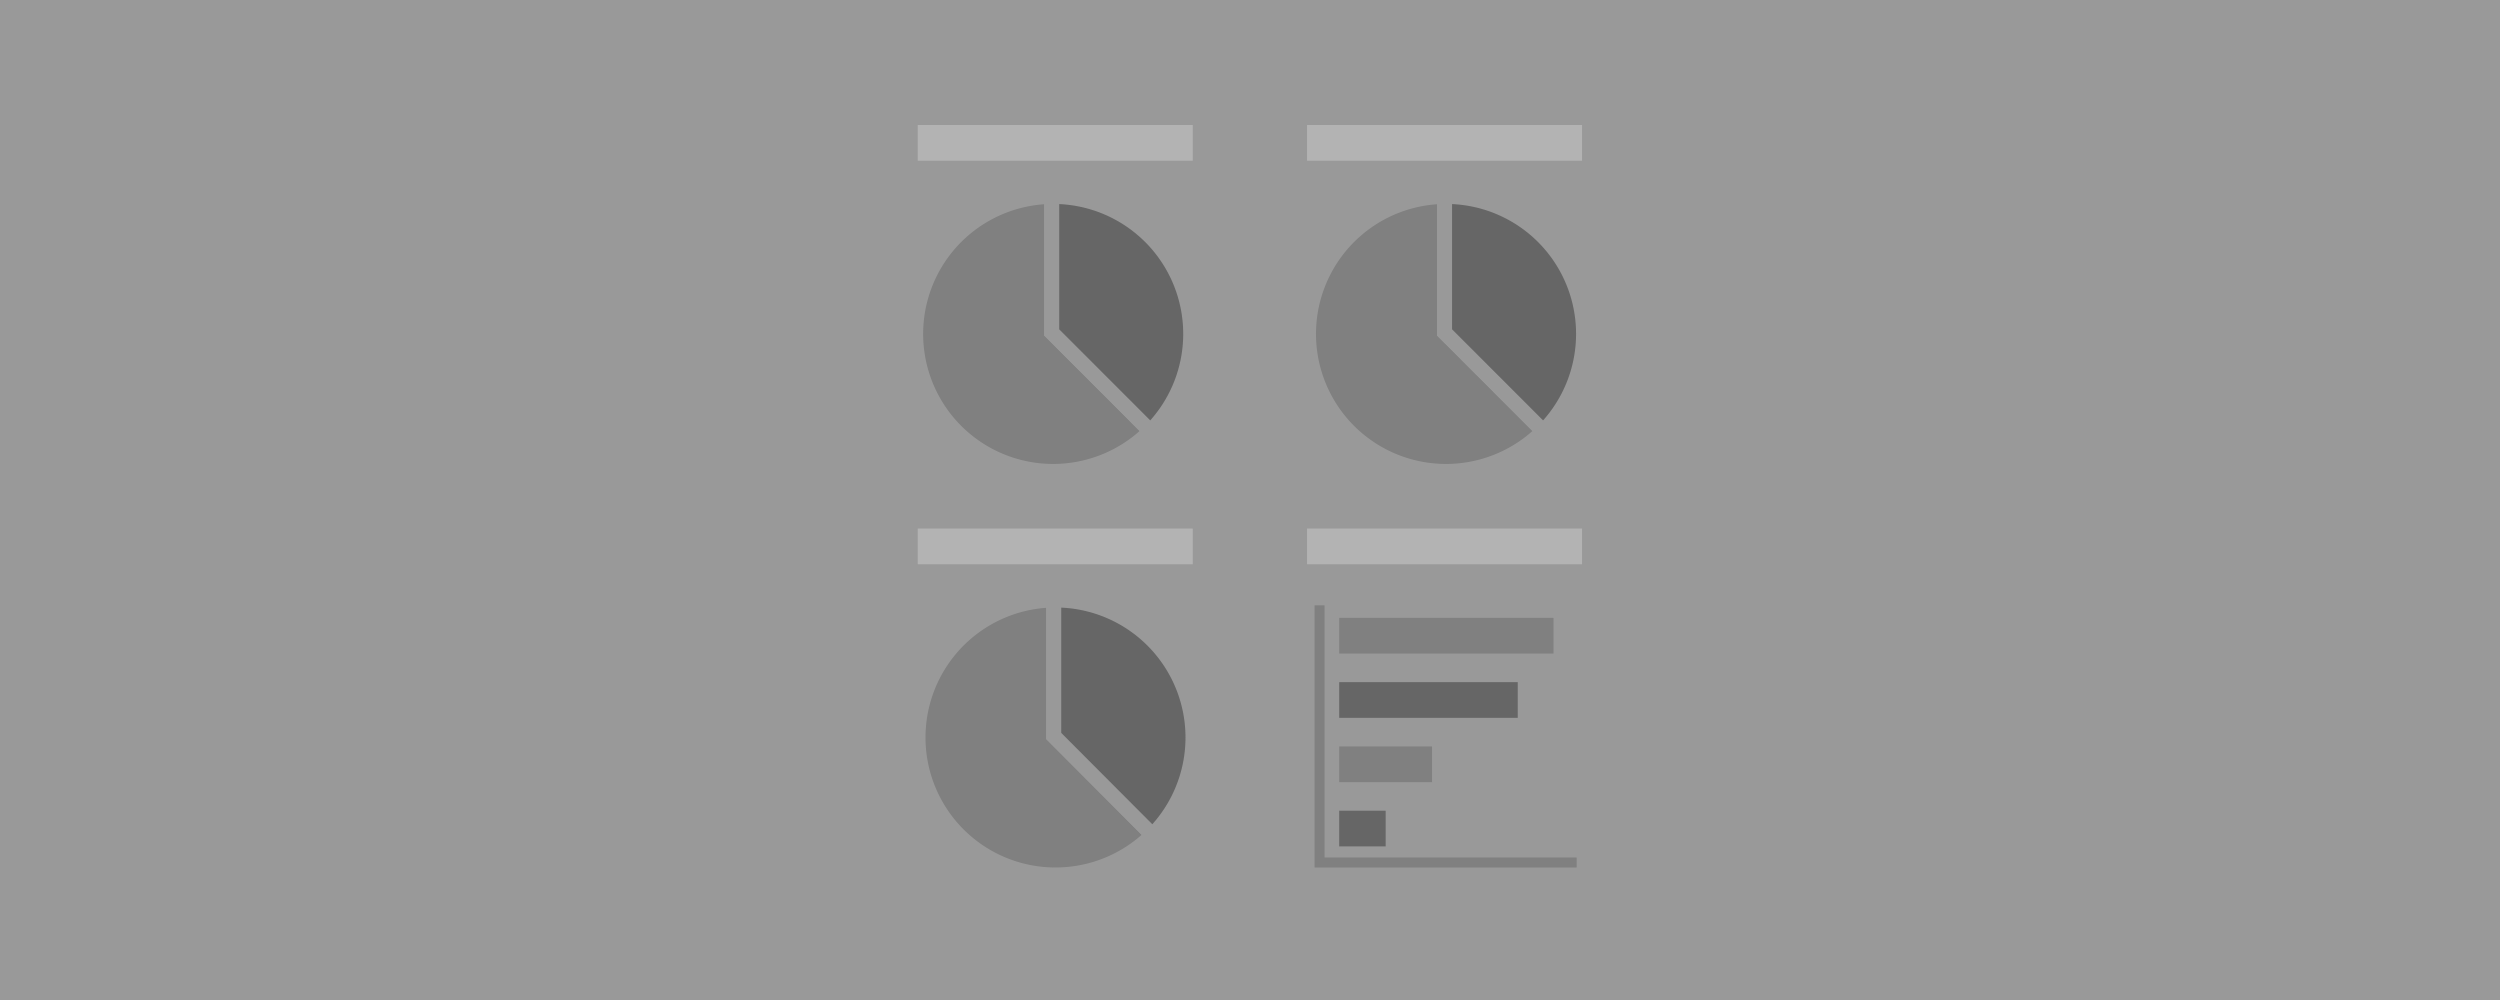 <svg xmlns="http://www.w3.org/2000/svg" viewBox="0 0 500 200"><defs><style>.cls-1{fill:#999;}.cls-2,.cls-5{fill:gray;}.cls-2,.cls-3{stroke:#999;stroke-width:3px;}.cls-2,.cls-3,.cls-7{stroke-miterlimit:10;}.cls-3,.cls-6{fill:#666;}.cls-4{fill:#b3b3b3;}.cls-7{fill:none;stroke:gray;stroke-width:2px;}</style></defs><title>yearly_report_icon</title><g id="Ebene_2" data-name="Ebene 2"><rect class="cls-1" width="500" height="200"/></g><g id="Ebene_1" data-name="Ebene 1"><path class="cls-2" d="M288.91,39.29a27.5,27.5,0,1,0,19.74,46.94L288.91,66.48Z"/><path class="cls-3" d="M289.21,39.29h-.3V66.48l19.74,19.75a27.49,27.49,0,0,0-19.44-46.94Z"/><path class="cls-2" d="M210.34,39.29a27.5,27.5,0,1,0,19.74,46.94L210.34,66.48Z"/><path class="cls-3" d="M210.64,39.29h-.3V66.48l19.74,19.75a27.49,27.49,0,0,0-19.44-46.94Z"/><rect class="cls-4" x="183.55" y="25" width="55" height="7.14"/><rect class="cls-4" x="261.41" y="25" width="55" height="7.14"/><path class="cls-2" d="M210.75,120A27.5,27.5,0,1,0,230.49,167L210.75,147.2Z"/><path class="cls-3" d="M211.05,120h-.3V147.2L230.49,167A27.5,27.5,0,0,0,211.05,120Z"/><rect class="cls-4" x="183.55" y="105.71" width="55" height="7.14"/><rect class="cls-4" x="261.41" y="105.71" width="55" height="7.14"/><rect class="cls-5" x="267.84" y="123.57" width="42.86" height="7.14"/><rect class="cls-6" x="267.84" y="136.43" width="35.71" height="7.14"/><rect class="cls-5" x="267.84" y="149.29" width="18.57" height="7.14"/><rect class="cls-6" x="267.84" y="162.14" width="9.29" height="7.14"/><polyline class="cls-7" points="263.91 121.07 263.91 172.5 315.33 172.5"/></g></svg>